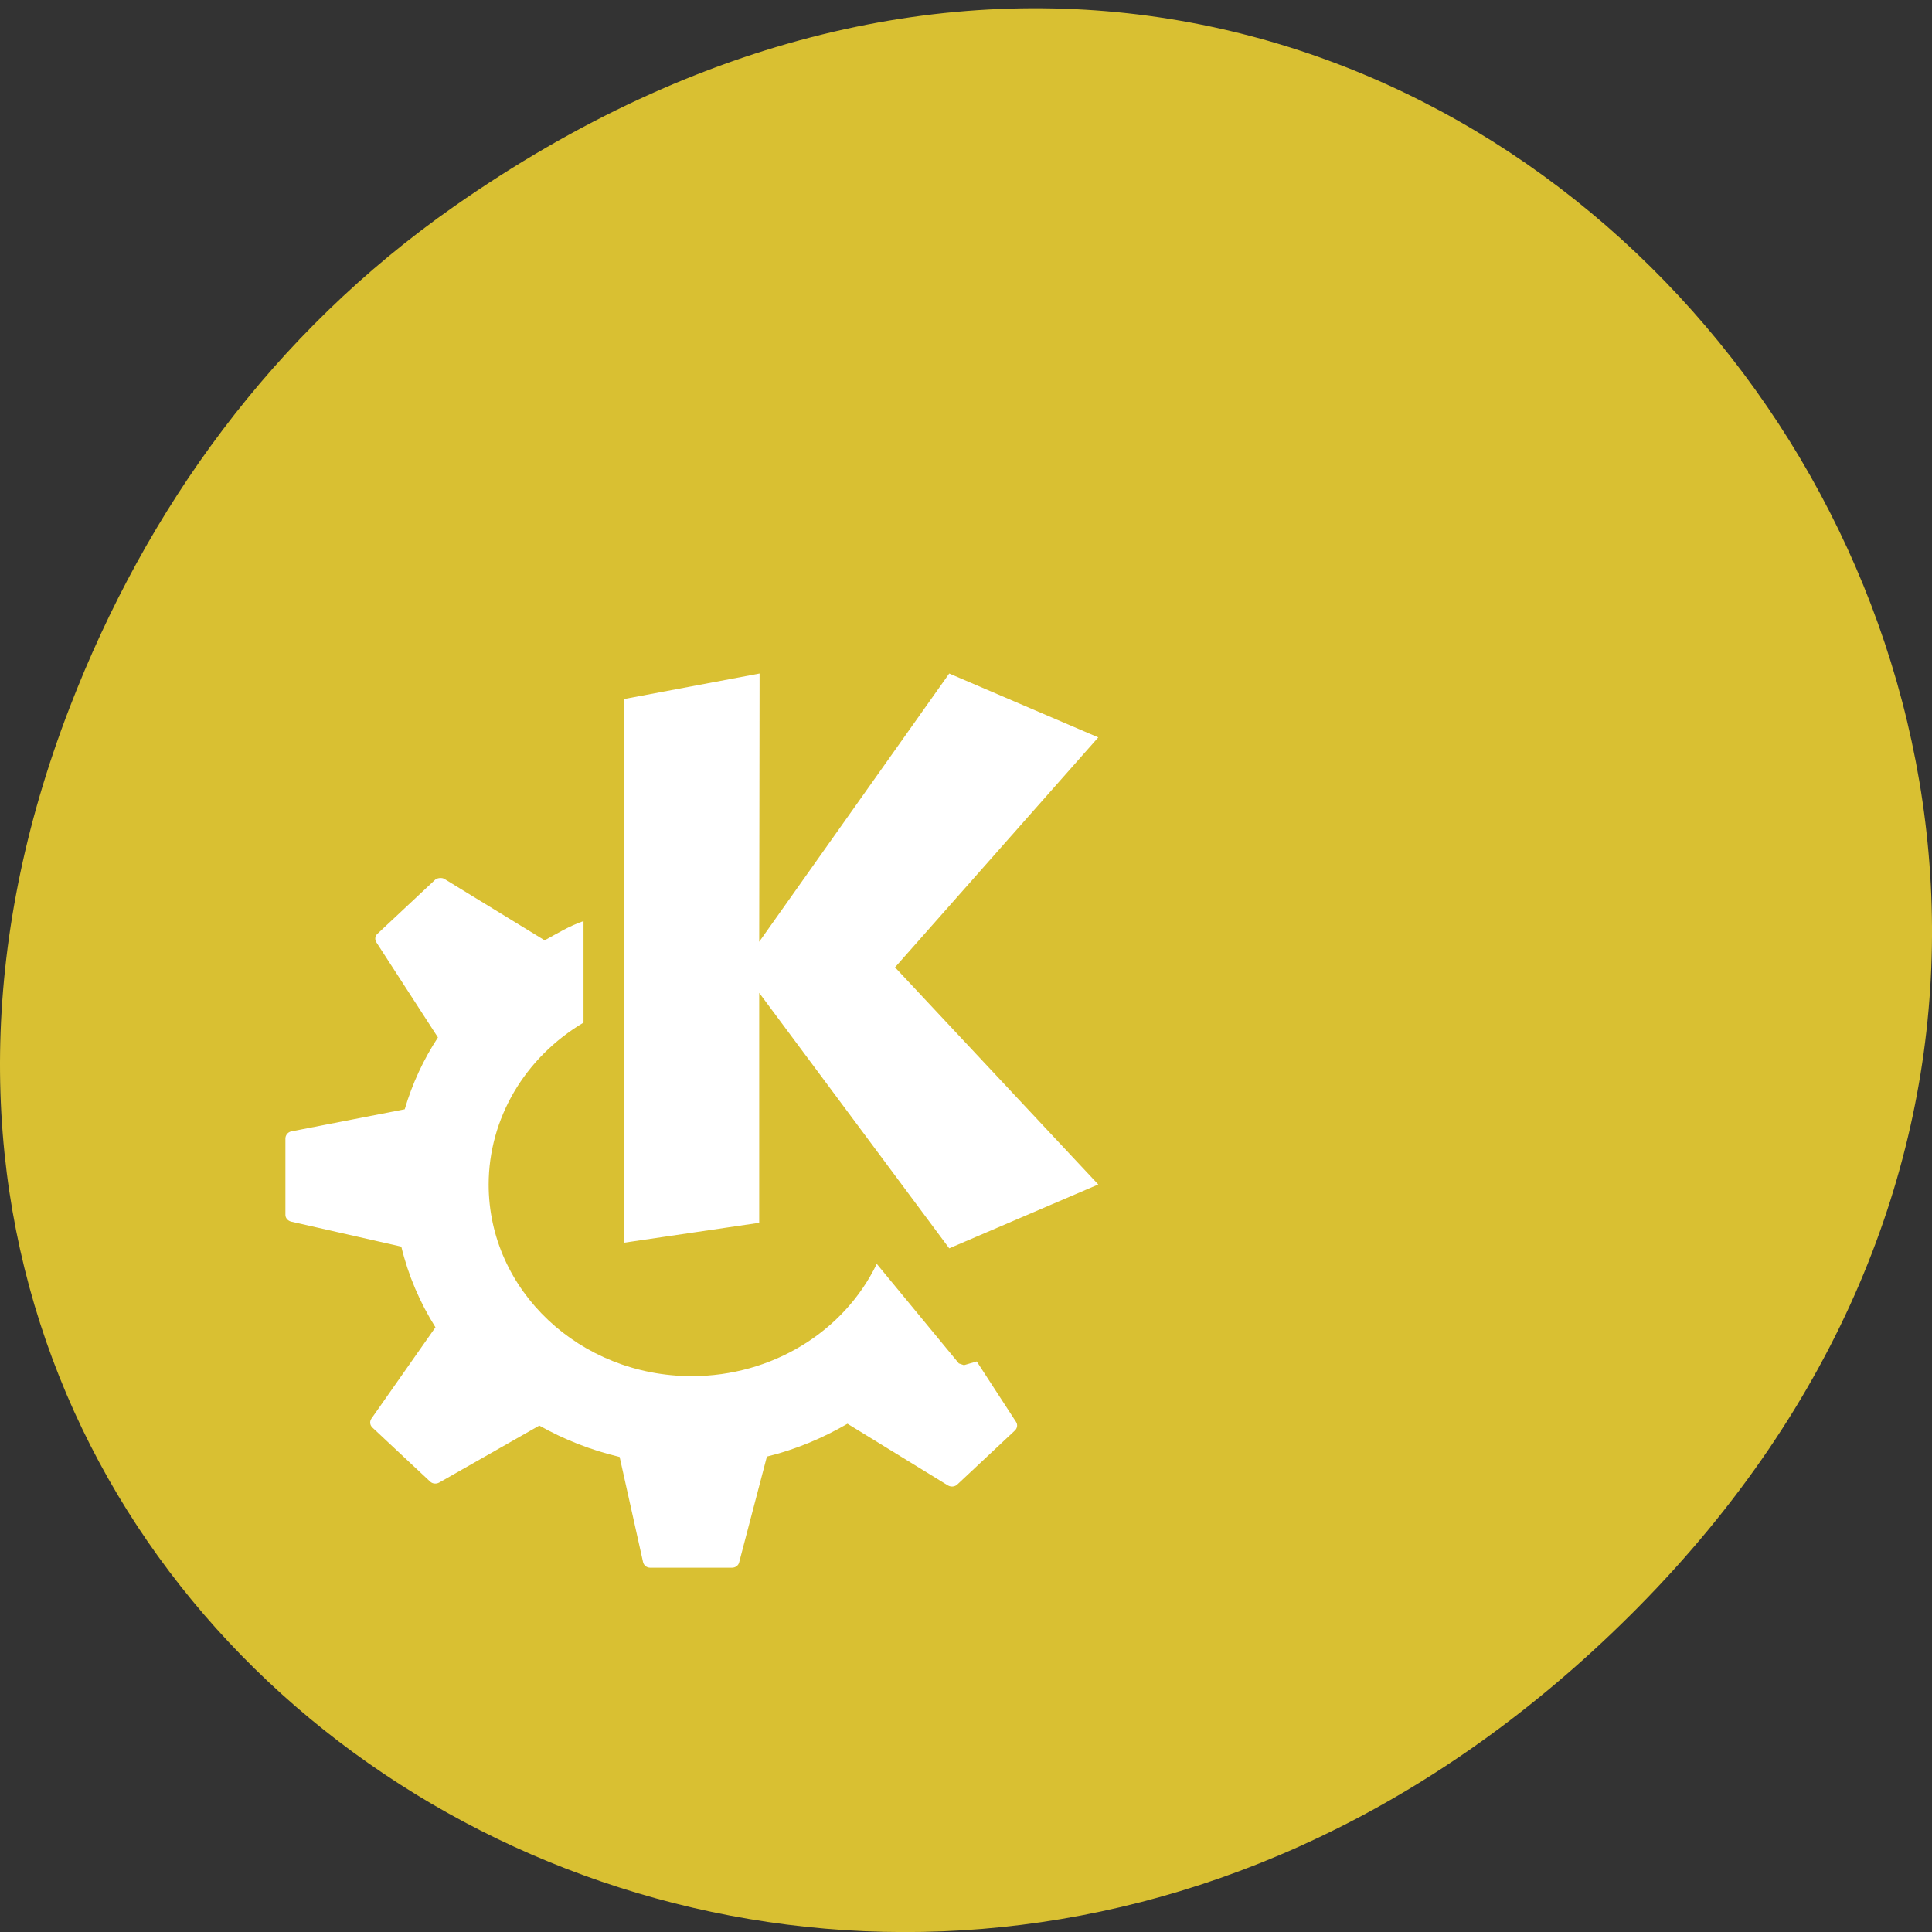 <svg xmlns="http://www.w3.org/2000/svg" viewBox="0 0 256 256"><rect x="0" y="0" width="256" height="256" fill="#333333" stroke="none"/><defs><clipPath><path d="m 74 56.824 h 129 v 139.69 h -129"/></clipPath><clipPath><path d="m 27.707 56.824 h 82.29 v 139.69 h -82.29"/></clipPath><clipPath><path d="m 171 132 h 54.625 v 24 h -54.625"/></clipPath><clipPath><path d="m 148 97 h 77.63 v 24 h -77.62"/></clipPath></defs><path d="m 60.17 27.353 c 130.93 -91.66 263.6 77.62 156.91 185.6 -100.51 101.74 -256.68 7.417 -207.86 -119.18 10.185 -26.414 26.914 -49.591 50.948 -66.42 z" fill="#d9c032" color="#000"/><path d="m 58.29 116.34 c -0.221 0.025 -0.464 0.076 -0.631 0.231 l -7.661 7.174 c -0.321 0.302 -0.359 0.758 -0.123 1.124 l 8.153 12.595 c -1.916 2.932 -3.402 6.124 -4.401 9.521 l -15.02 2.926 c -0.456 0.088 -0.789 0.502 -0.789 0.942 v 10.133 c 0 0.429 0.346 0.793 0.789 0.892 l 14.569 3.306 c 0.917 3.819 2.467 7.416 4.523 10.691 l -8.485 12.1 c -0.257 0.372 -0.209 0.863 0.123 1.176 l 7.661 7.168 c 0.323 0.305 0.822 0.339 1.21 0.119 l 13.254 -7.54 c 3.274 1.845 6.845 3.258 10.643 4.155 l 3.103 13.93 c 0.097 0.432 0.477 0.745 0.947 0.745 h 10.835 c 0.452 0 0.839 -0.279 0.947 -0.694 l 3.681 -14.03 c 3.828 -0.939 7.393 -2.446 10.678 -4.35 l 13.303 8.167 c 0.395 0.237 0.916 0.195 1.248 -0.119 l 7.63 -7.151 c 0.323 -0.305 0.395 -0.779 0.153 -1.142 l -5.206 -8.01 l -1.697 0.491 l -0.673 -0.228 l -10.88 -13.194 c -4.372 9.06 -13.947 14.869 -24.497 14.878 -14.873 0 -26.93 -11.366 -26.93 -25.389 0.009 -8.711 4.754 -16.81 12.571 -21.455 v -13.454 c -2 0.702 -3.32 1.56 -5.154 2.546 l -13.255 -8.116 c -0.197 -0.122 -0.395 -0.152 -0.614 -0.132 z m 24.405 -23.716 v 72.04 l 17.903 -2.637 v -30.467 l 25.18 33.851 l 19.748 -8.463 l -26.93 -28.773 l 26.93 -30.467 l -19.748 -8.463 l -25.18 35.545 l 0.05 -35.545 z" fill="#fff" color="#444"/></svg>